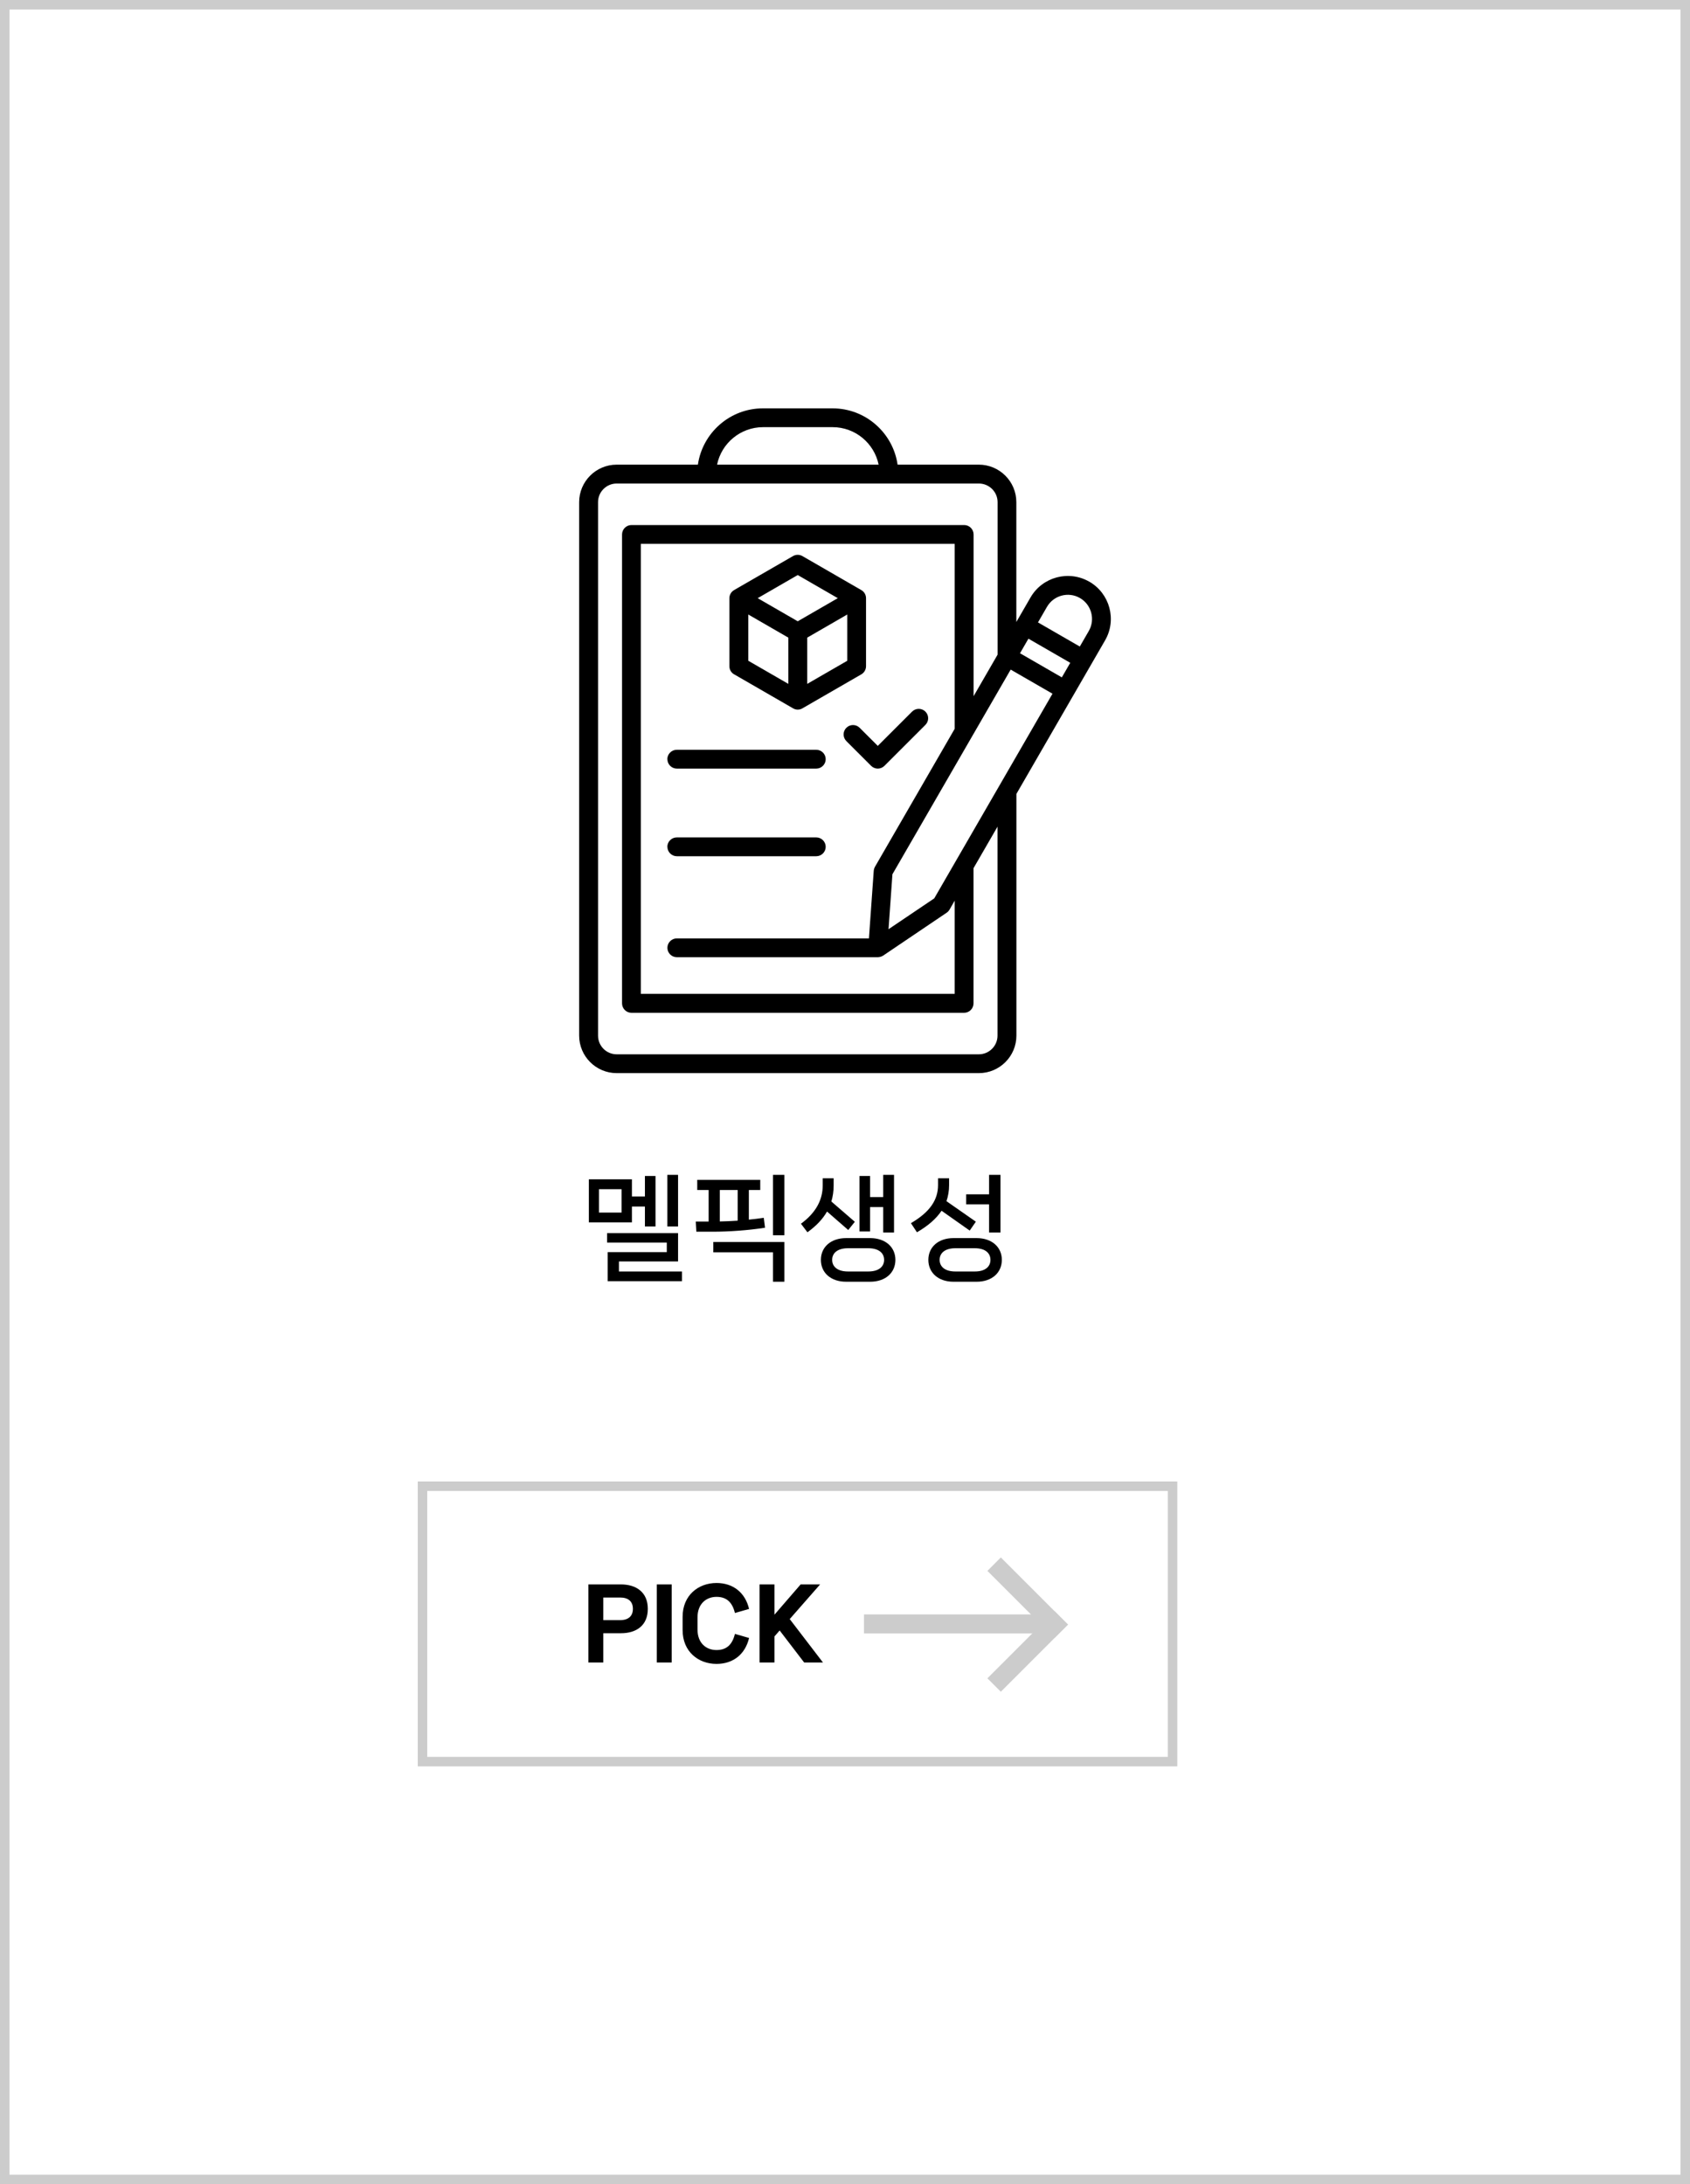 <svg width="178" height="230" viewBox="0 0 178 230" fill="none" xmlns="http://www.w3.org/2000/svg">
<rect x="0" y="0" width="178" height="230" fill="#808080" stroke="none"/>
<rect x="0.5" y="0.5" width="177" height="229" fill="white" stroke="#CCCCCC"/>
<path d="M70.29 123.712H71.418V129.148H70.29V123.712ZM67.926 127.048H66.558V128.716H62.022V124.18H66.558V125.992H67.926V123.832H69.042V129.148H67.926V127.048ZM63.09 127.684H65.466V125.224H63.09V127.684ZM65.19 132.832V133.888H71.826V134.908H64.002V131.848H70.23V130.84H63.942V129.844H71.418V132.832H65.19ZM81.417 130.072V123.712H82.617V130.072H81.417ZM80.445 128.236L80.577 129.28C78.825 129.556 76.749 129.7 75.069 129.7H73.341L73.281 128.632H74.637V125.308H73.437V124.24H80.073V125.308H78.873V128.428C79.401 128.38 79.941 128.308 80.445 128.236ZM77.697 128.536V125.308H75.813V128.62C76.389 128.608 77.025 128.584 77.697 128.536ZM81.417 131.872H75.129V130.78H82.617V134.968H81.417V131.872ZM93.024 127.108H91.644V129.676H90.528V123.832H91.644V126.052H93.024V123.712H94.164V129.784H93.024V127.108ZM90.036 128.656L89.34 129.52L87.108 127.576C86.64 128.392 85.956 129.1 85.044 129.76L84.36 128.86C85.932 127.708 86.652 126.352 86.652 124.828V124.072H87.804V124.828C87.804 125.428 87.72 125.992 87.564 126.52L90.036 128.656ZM89.124 130.372H91.644C93.276 130.372 94.308 131.332 94.308 132.664C94.308 134.008 93.276 134.968 91.644 134.968H89.124C87.492 134.968 86.46 134.008 86.46 132.664C86.46 131.332 87.492 130.372 89.124 130.372ZM89.316 133.888H91.452C92.568 133.888 93.12 133.372 93.12 132.664C93.12 131.956 92.568 131.44 91.452 131.44H89.316C88.2 131.44 87.648 131.956 87.648 132.664C87.648 133.372 88.2 133.888 89.316 133.888ZM105.375 129.784H104.175V126.82H101.763V125.764H104.175V123.712H105.375V129.784ZM102.135 129.58L99.171 127.492C98.607 128.332 97.755 129.076 96.579 129.76L95.943 128.8C97.911 127.648 98.799 126.376 98.799 124.792V124.072H99.963V124.792C99.963 125.392 99.867 125.956 99.687 126.484L102.783 128.644L102.135 129.58ZM100.431 130.372H102.855C104.487 130.372 105.519 131.332 105.519 132.664C105.519 134.008 104.487 134.968 102.855 134.968H100.431C98.811 134.968 97.779 134.008 97.779 132.664C97.779 131.332 98.811 130.372 100.431 130.372ZM100.623 133.888H102.675C103.779 133.888 104.319 133.372 104.319 132.664C104.319 131.956 103.779 131.44 102.675 131.44H100.623C99.519 131.44 98.967 131.956 98.967 132.664C98.967 133.372 99.519 133.888 100.623 133.888Z" fill="black"/>
<path d="M77.323 71.007L83.531 74.589C83.688 74.679 83.859 74.723 84.023 74.723C84.187 74.723 84.366 74.679 84.515 74.589L90.723 71.007C91.029 70.829 91.215 70.501 91.215 70.151V62.995C91.215 62.637 91.029 62.317 90.723 62.138L84.515 58.556C84.209 58.378 83.829 58.378 83.523 58.556L77.315 62.138C77.009 62.317 76.823 62.645 76.823 62.995V70.151C76.823 70.508 77.009 70.829 77.315 71.007H77.323ZM78.813 64.707L83.032 67.143V72.013L78.813 69.578V64.707ZM85.022 72.013V67.143L89.24 64.707V69.578L85.022 72.013ZM84.023 60.552L88.241 62.987L84.023 65.422L79.804 62.987L84.023 60.552ZM70.287 79.944C70.287 79.4 70.734 78.953 71.278 78.953H85.976C86.52 78.953 86.967 79.4 86.967 79.944C86.967 80.487 86.52 80.934 85.976 80.934H71.285C70.741 80.934 70.294 80.487 70.294 79.944H70.287ZM90.544 76.637L92.452 78.544L96.067 74.932C96.455 74.545 97.081 74.545 97.468 74.932C97.856 75.319 97.856 75.945 97.468 76.332L93.153 80.644C92.959 80.837 92.706 80.934 92.452 80.934C92.199 80.934 91.946 80.837 91.752 80.644L89.143 78.037C88.756 77.65 88.756 77.025 89.143 76.637C89.531 76.25 90.157 76.25 90.544 76.637ZM70.287 89.17C70.287 88.627 70.734 88.18 71.278 88.18H85.976C86.52 88.18 86.967 88.627 86.967 89.17C86.967 89.714 86.52 90.161 85.976 90.161H71.285C70.741 90.161 70.294 89.714 70.294 89.17H70.287ZM114.73 61.252C112.569 60.008 109.796 60.746 108.544 62.905L107.046 65.497V52.874C107.046 50.7 105.272 48.928 103.096 48.928H94.539C94.055 45.584 91.171 43 87.69 43H80.356C76.875 43 73.991 45.584 73.506 48.928H64.95C62.774 48.928 61 50.7 61 52.874V109.053C61 111.228 62.774 113 64.95 113H103.103C105.279 113 107.053 111.228 107.053 109.053V83.6L116.392 67.433C117.644 65.273 116.899 62.503 114.737 61.252H114.73ZM100.554 76.742L92.162 91.263C92.087 91.397 92.043 91.538 92.028 91.687L91.521 98.814H71.285C70.741 98.814 70.294 99.261 70.294 99.804C70.294 100.348 70.741 100.795 71.285 100.795H92.452C92.542 100.795 92.624 100.78 92.713 100.757C92.736 100.757 92.751 100.743 92.773 100.743C92.855 100.713 92.937 100.676 93.011 100.631L99.704 96.111C99.831 96.029 99.928 95.917 100.01 95.783L100.554 94.837V104.652H67.499V57.268H100.554V76.742ZM98.4 94.599L93.585 97.846L93.995 92.06L106.45 70.508L110.854 73.048L98.4 94.599ZM107.433 68.788L108.32 67.254L112.725 69.794L111.838 71.328L107.433 68.788ZM80.363 44.981H87.697C90.082 44.981 92.08 46.679 92.542 48.928H75.526C75.988 46.679 77.986 44.981 80.371 44.981H80.363ZM105.063 109.053C105.063 110.133 104.184 111.019 103.096 111.019H64.95C63.87 111.019 62.99 110.14 62.99 109.053V52.874C62.99 51.795 63.87 50.916 64.95 50.916H103.103C104.184 50.916 105.071 51.795 105.071 52.874V68.937L102.544 73.308V56.278C102.544 55.734 102.097 55.287 101.553 55.287H66.508C65.964 55.287 65.517 55.734 65.517 56.285V105.657C65.517 106.201 65.964 106.648 66.508 106.648H101.545C102.089 106.648 102.537 106.201 102.537 105.657V91.419L105.063 87.048V109.068V109.053ZM114.678 66.443L113.731 68.081L109.326 65.541L110.273 63.903C110.974 62.689 112.531 62.272 113.746 62.972C114.961 63.672 115.378 65.229 114.678 66.443Z" fill="black"/>
<rect x="44.5" y="156.5" width="79" height="29" fill="white" stroke="#CCCCCC"/>
<rect x="91" y="170" width="20" height="2" fill="#CCCCCC"/>
<rect x="105.414" y="164" width="10" height="2" transform="rotate(45 105.414 164)" fill="#CCCCCC"/>
<rect x="112.485" y="171.071" width="10" height="2" transform="rotate(135 112.485 171.071)" fill="#CCCCCC"/>
<path d="M65.4 166.84C67.01 166.84 68.231 167.66 68.231 169.41C68.231 171.18 67.01 171.98 65.4 171.98H63.541V175.06H61.971V166.84H65.4ZM63.541 170.6H65.32C66.191 170.6 66.66 170.17 66.66 169.41C66.66 168.65 66.191 168.22 65.32 168.22H63.541V170.6ZM70.748 175.06H69.177V166.84H70.748V175.06ZM75.466 175.21C73.556 175.21 71.896 173.92 71.896 171.65V170.25C71.896 167.99 73.546 166.69 75.466 166.69C77.236 166.69 78.496 167.72 78.896 169.42L77.406 169.85C77.136 168.74 76.546 168.15 75.466 168.15C74.386 168.15 73.466 168.88 73.466 170.31V171.59C73.466 173.03 74.386 173.75 75.466 173.75C76.546 173.75 77.136 173.16 77.406 172.05L78.896 172.48C78.496 174.18 77.236 175.21 75.466 175.21ZM86.678 175.06H84.698L82.118 171.69L81.568 172.32V175.06H79.998V166.84H81.568V170.03L84.328 166.84H86.378L83.178 170.49L86.678 175.06Z" fill="black"/>
</svg>
